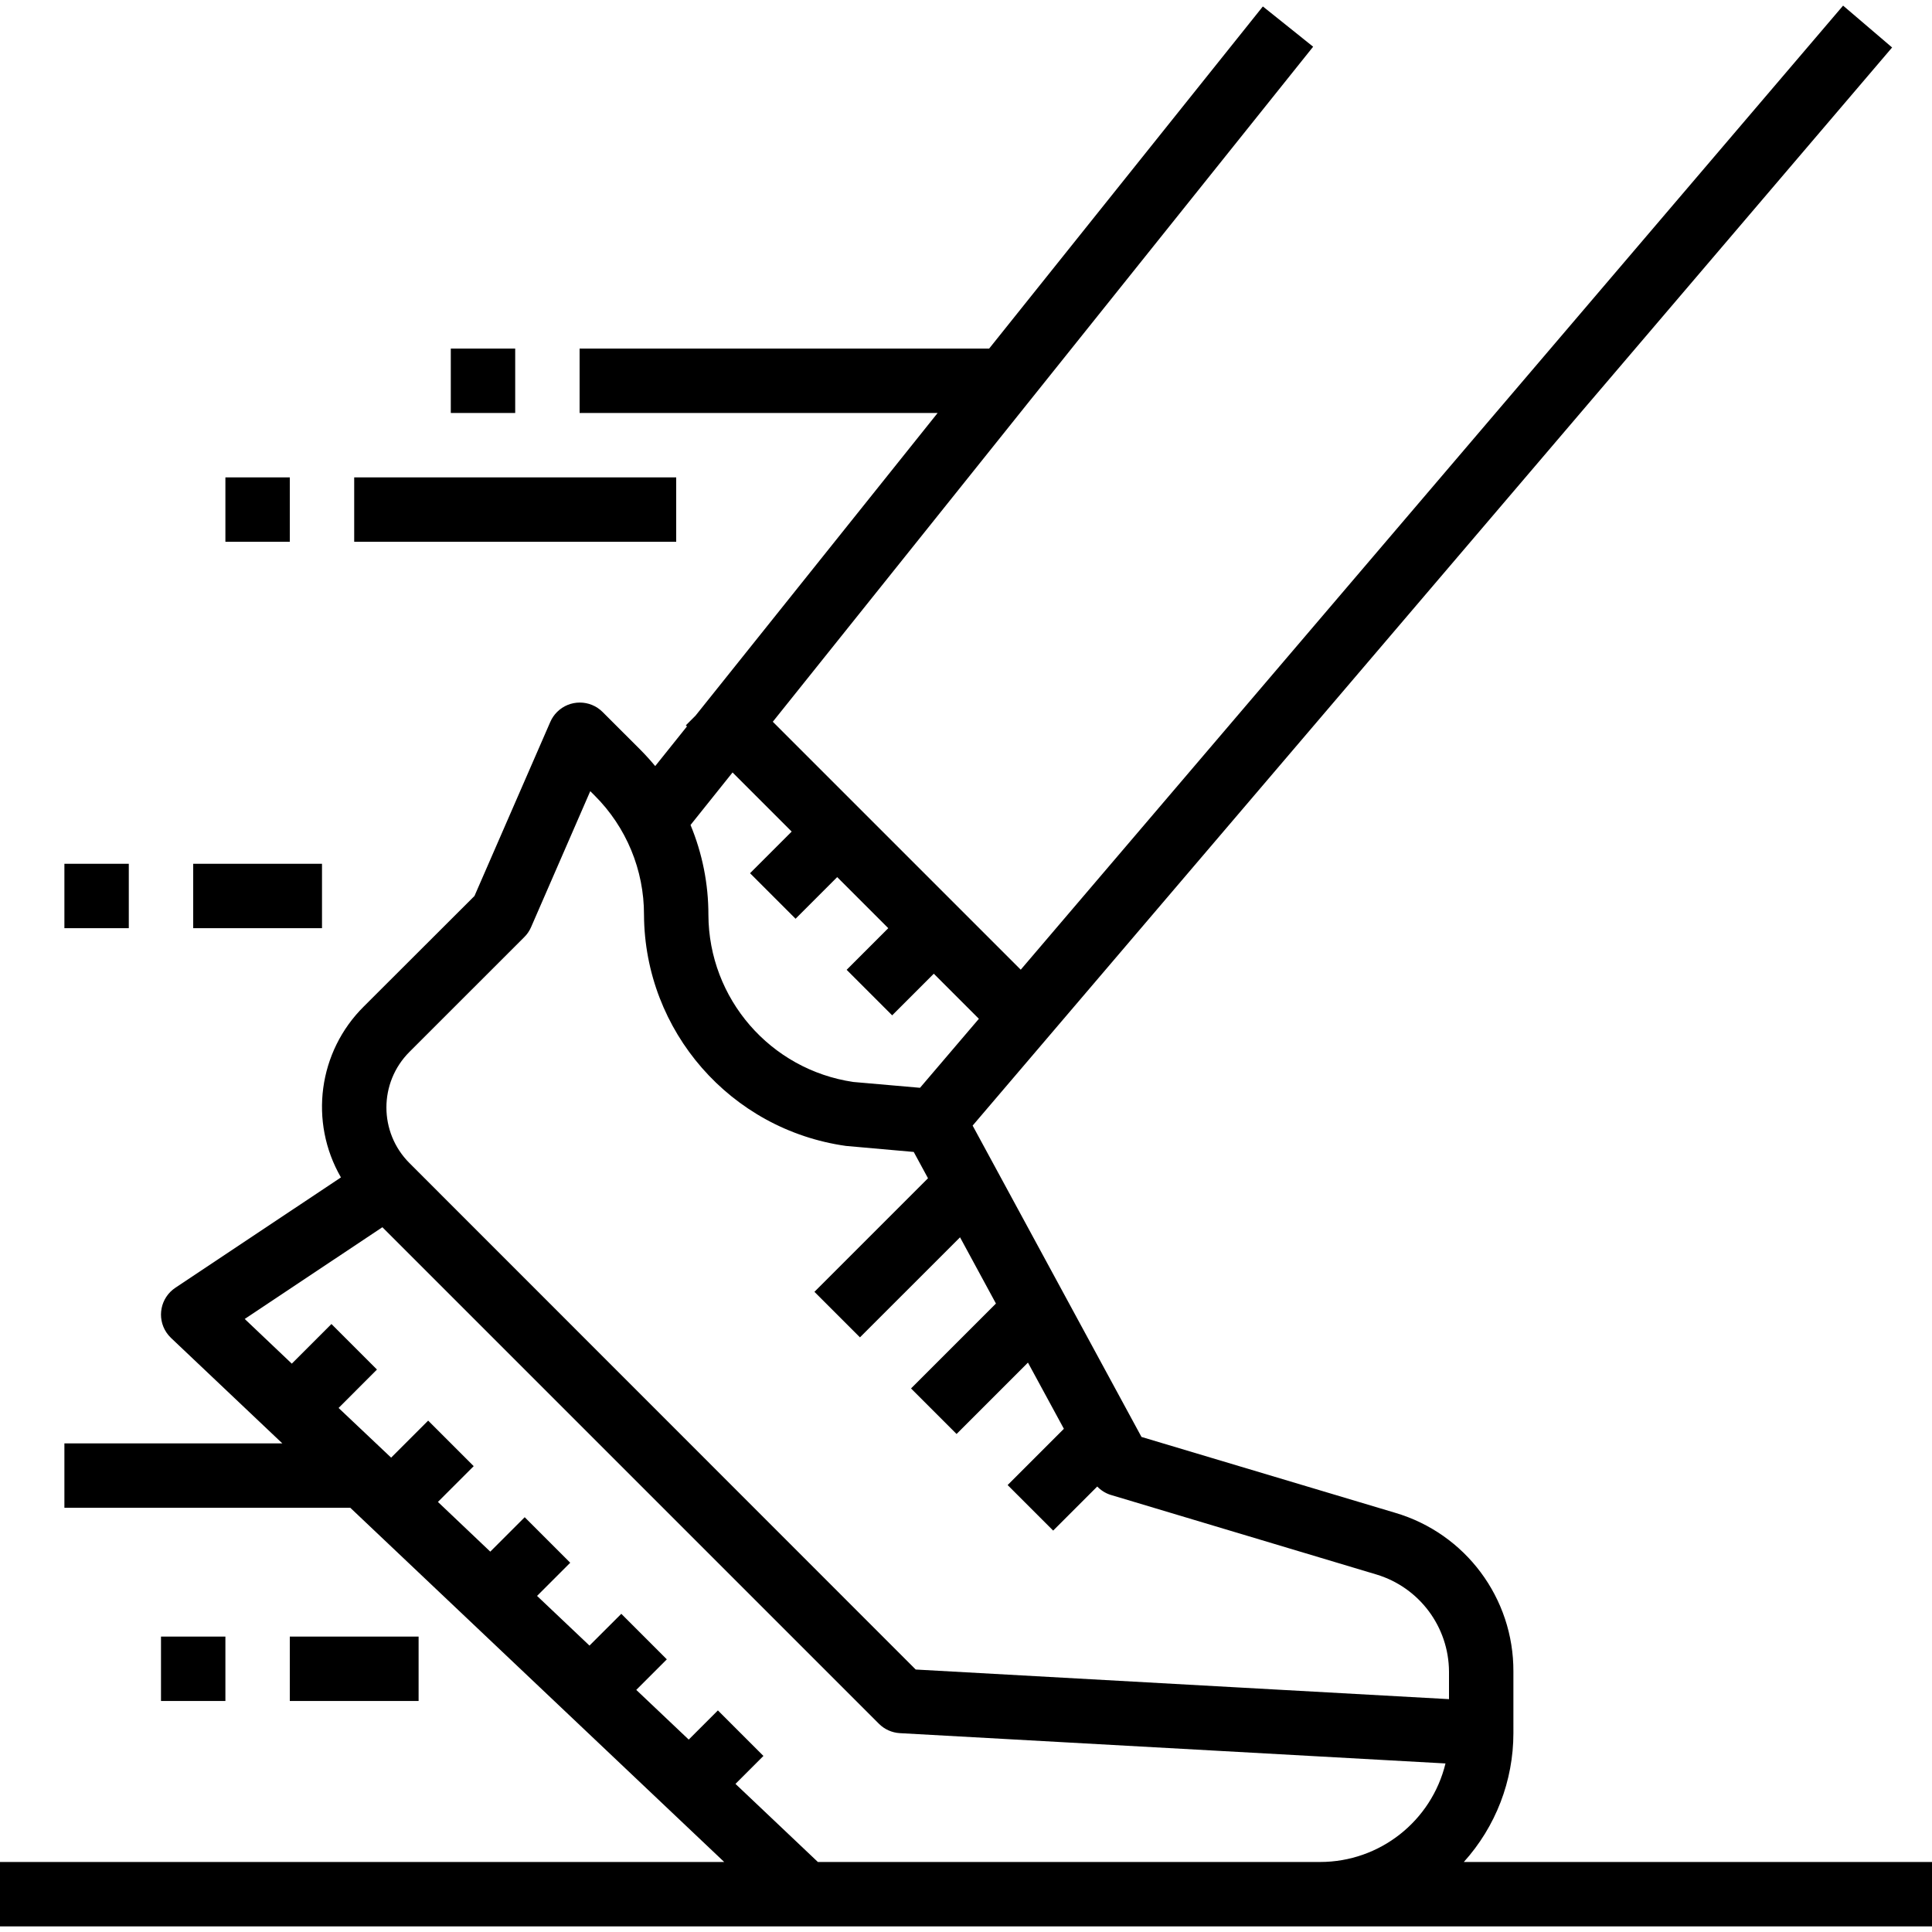 <?xml version="1.0" encoding="iso-8859-1"?>
<!-- Generator: Adobe Illustrator 19.0.0, SVG Export Plug-In . SVG Version: 6.00 Build 0)  -->
<svg version="1.1" id="Capa_1" xmlns="http://www.w3.org/2000/svg" xmlns:xlink="http://www.w3.org/1999/xlink" x="0px" y="0px"
	 viewBox="0 0 480 480" style="enable-background:new 0 0 480 480;" xml:space="preserve">
<g>
	<g>
		<path d="M363.68,462.604c7.927-8.773,12.317-20.176,12.32-32V415.3c0.083-18.221-11.889-34.302-29.368-39.448L283.6,357.004
			l-41.952-77.352l228.44-267.856l-12.176-10.4L253.6,240.916l-61.6-61.6L326.248,11.604l-12.496-10l-68,85H144v16h88.952
			l-60.152,75.2l-2.4,2.4l0.272,0.272l-7.888,9.856c-1.168-1.4-2.4-2.768-3.696-4.072l-9.376-9.368
			c-3.124-3.124-8.19-3.124-11.314,0c-0.709,0.709-1.278,1.545-1.678,2.464l-18.84,43.248l-27.48,27.44
			c-11.334,11.219-13.674,28.671-5.696,42.48L43.56,319.948c-3.676,2.451-4.669,7.418-2.218,11.094
			c0.332,0.498,0.719,0.958,1.154,1.37l27.648,26.192H16v16h71.032l92.896,88H0v16h480v-16H363.68z M182,191.916l14.688,14.688
			l-10.344,10.344l11.312,11.312L208,217.916l12.688,12.688l-10.344,10.344l11.312,11.312L232,241.916l11.2,11.2l-14.624,17.144
			L212,268.812c-20.612-3.041-35.911-20.685-36-41.52c0.009-7.663-1.5-15.251-4.44-22.328L182,191.916z M328,462.604H203.2
			l-20.472-19.4l6.944-6.944l-11.312-11.312l-7.248,7.248l-13.032-12.344l7.592-7.592l-11.312-11.312l-7.904,7.896L133.432,396.5
			l8.24-8.24l-11.312-11.312l-8.552,8.552L108.8,373.148l8.888-8.888l-11.312-11.312l-9.2,9.2L84.12,349.804l9.536-9.544
			l-11.312-11.312l-9.848,9.848L60.8,327.692L95,304.9l123.36,123.36c1.39,1.393,3.244,2.224,5.208,2.336l135.56,7.528
			C355.633,452.482,342.777,462.592,328,462.604z M360,422.148l-51.744-2.872l-80.752-4.488l-125.792-125.84
			c-7.61-7.623-7.61-19.969,0-27.592l28.552-28.544c0.712-0.707,1.282-1.543,1.68-2.464l14.704-33.784l1.072,1.064
			c7.889,7.852,12.311,18.533,12.28,29.664c0.165,28.932,21.519,53.368,50.168,57.408l16.848,1.496l3.544,6.536l-28.216,28.216
			l11.312,11.312l24.864-24.856l8.92,16.456l-21.096,21.096l11.312,11.312l17.736-17.736l8.928,16.448l-13.976,13.976l11.312,11.312
			l10.952-10.952c0.885,0.93,1.983,1.63,3.2,2.04l66.2,19.832c10.635,3.224,17.93,12.999,17.992,24.112V422.148z"/>
	</g>
</g>
<g>
	<g>
		<rect x="112" y="86.604" width="16" height="16"/>
	</g>
</g>
<g>
	<g>
		<rect x="88" y="118.604" width="80" height="16"/>
	</g>
</g>
<g>
	<g>
		<rect x="56" y="118.604" width="16" height="16"/>
	</g>
</g>
<g>
	<g>
		<rect x="48" y="214.604" width="32" height="16"/>
	</g>
</g>
<g>
	<g>
		<rect x="16" y="214.604" width="16" height="16"/>
	</g>
</g>
<g>
	<g>
		<rect x="72" y="406.604" width="32" height="16"/>
	</g>
</g>
<g>
	<g>
		<rect x="40" y="406.604" width="16" height="16"/>
	</g>
</g>
<g>
</g>
<g>
</g>
<g>
</g>
<g>
</g>
<g>
</g>
<g>
</g>
<g>
</g>
<g>
</g>
<g>
</g>
<g>
</g>
<g>
</g>
<g>
</g>
<g>
</g>
<g>
</g>
<g>
</g>
</svg>
